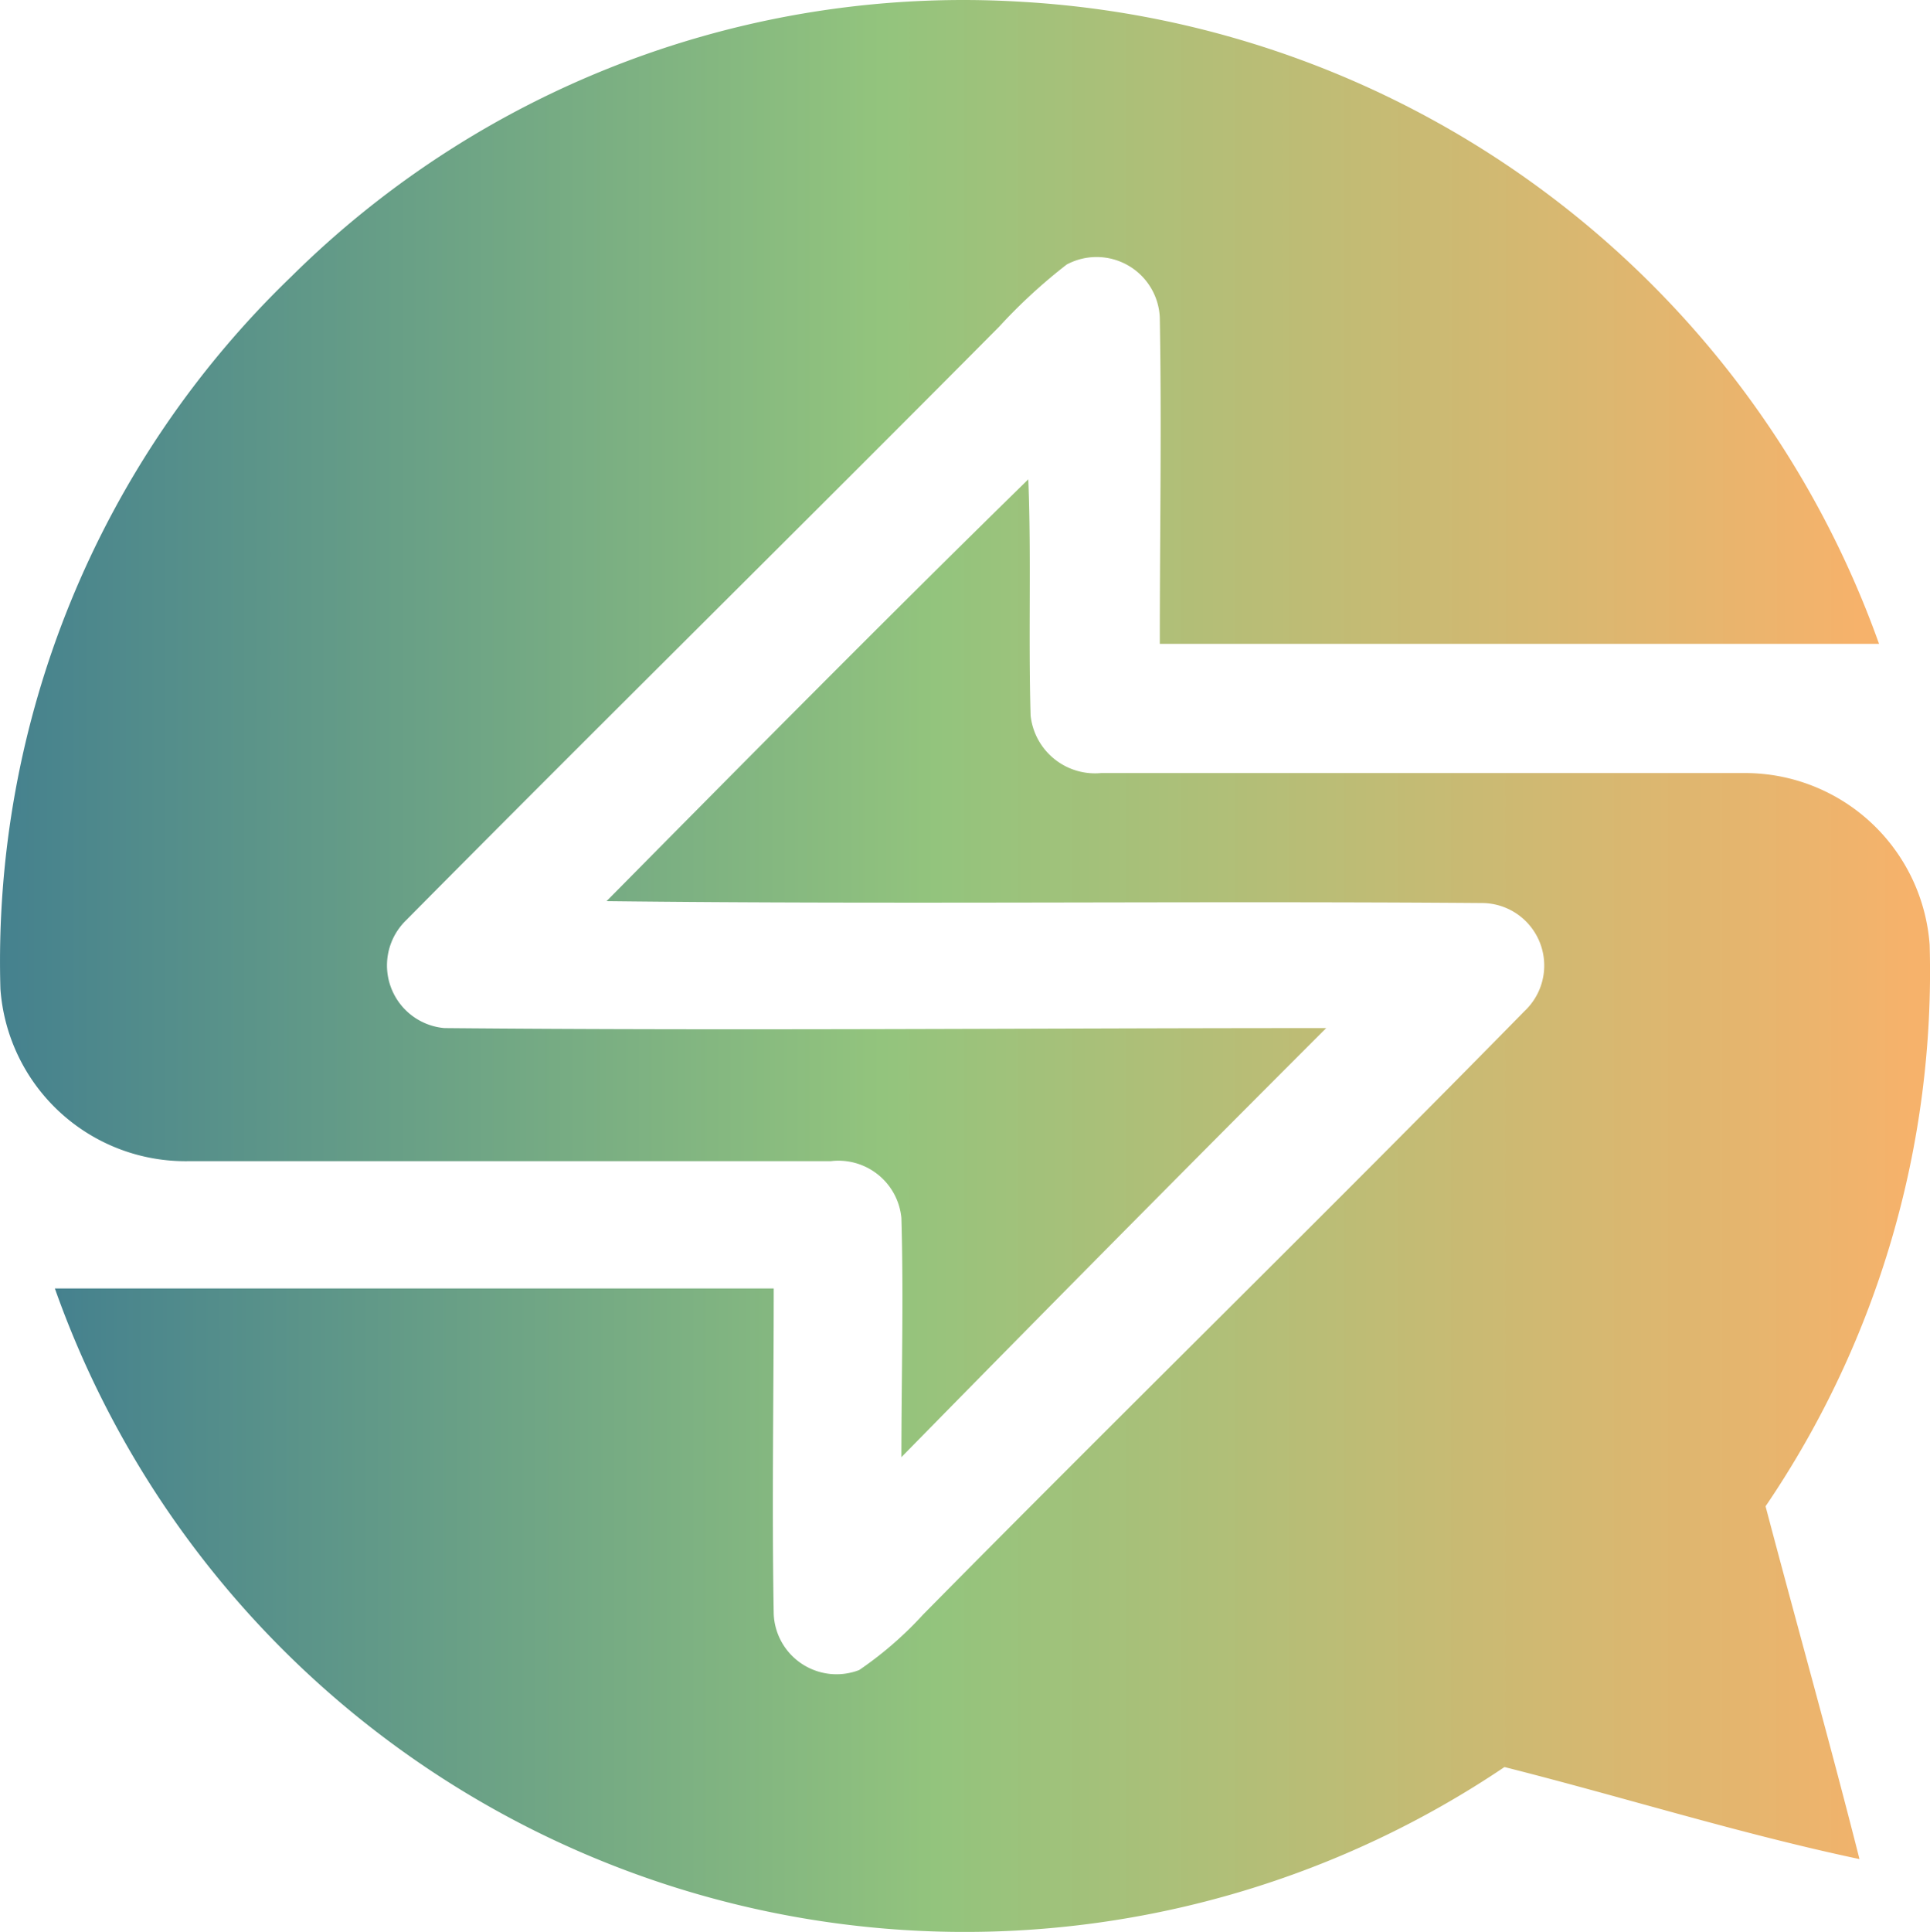 <svg xmlns="http://www.w3.org/2000/svg" xlink="http://www.w3.org/1999/xlink" viewBox="-0.011 0.001 50.34 50.378"><defs><linearGradient id="9dae7e44-bfbe-46a9-9f34-c205d01f0cfa" y1="18.98" x2="48.96" y2="18.98" gradientUnits="userSpaceOnUse"><stop offset="0" stop-color="#45818E"></stop><stop offset=".47" stop-color="#93C47D"></stop><stop offset=".99" stop-color="#F6B26B"></stop></linearGradient><linearGradient id="37f83904-b3af-44cd-9dd3-e21b50a0287b" x1="1.42" y1="31.44" x2="50.36" y2="31.44" href="#9dae7e44-bfbe-46a9-9f34-c205d01f0cfa"></linearGradient></defs><path d="M7.59 7.21A24.9 24.9 0 0 1 26.67.05 25.28 25.28 0 0 1 49 16.79H30.24c0-2.83.05-5.67 0-8.5a1.65 1.65 0 0 0-2.43-1.39 14.2 14.2 0 0 0-1.76 1.62C20.91 13.7 15.7 18.83 10.58 24a1.64 1.64 0 0 0 1 2.81c7.66.07 15.33 0 23 0Q29 32.39 23.5 38c0-2.07.06-4.16 0-6.24a1.65 1.65 0 0 0-1.84-1.48H4.93A4.84 4.84 0 0 1 0 25.79 24.78 24.78 0 0 1 7.59 7.21z" fill="url(#9dae7e44-bfbe-46a9-9f34-c205d01f0cfa)"></path><path d="M15.81 23.5c3.65-3.69 7.3-7.38 11-11 .08 2 0 4.11.06 6.16a1.69 1.69 0 0 0 1.84 1.5h16.76a4.83 4.83 0 0 1 4.85 4.48 24.79 24.79 0 0 1-4.28 14.64c.81 3.07 1.67 6.12 2.45 9.2-3.12-.66-6.17-1.62-9.26-2.4A25.18 25.18 0 0 1 1.42 33.6h18.75c0 2.83-.05 5.66 0 8.49a1.64 1.64 0 0 0 2.23 1.46 9.55 9.55 0 0 0 1.67-1.45c5.2-5.27 10.5-10.45 15.68-15.73a1.63 1.63 0 0 0-1.06-2.82c-7.61-.06-15.25.04-22.88-.05z" fill="url(#37f83904-b3af-44cd-9dd3-e21b50a0287b)"></path></svg>